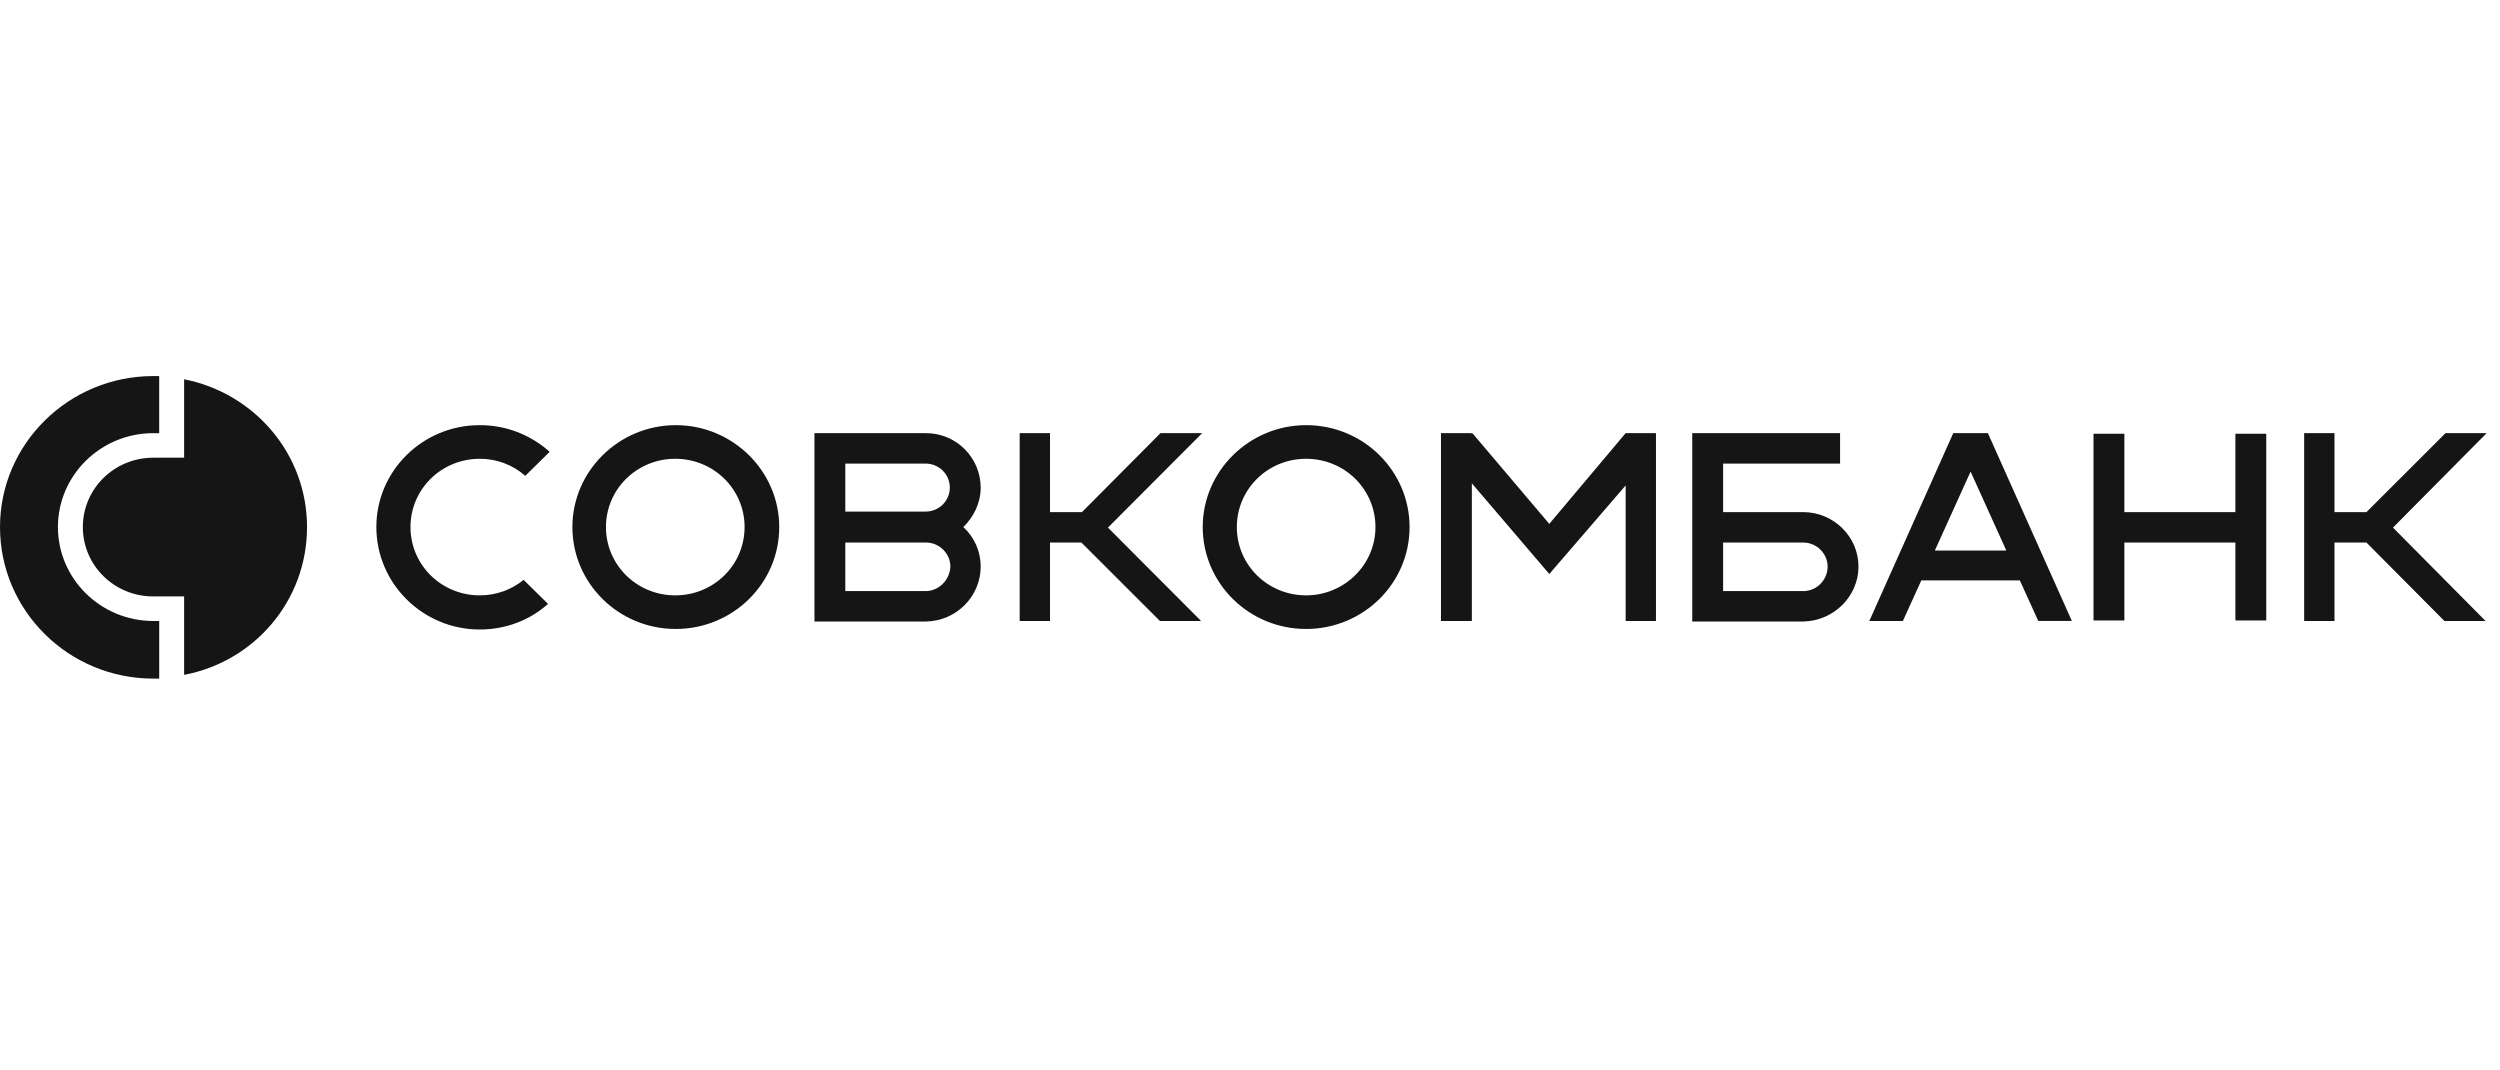 <svg width="187" height="80" viewBox="0 0 187 80" fill="none" xmlns="http://www.w3.org/2000/svg">
<path d="M13.772 28.369V34.236H11.463C8.547 34.236 6.197 36.551 6.197 39.425C6.197 42.298 8.547 44.613 11.462 44.613H13.772V50.48C19.036 49.483 22.966 44.933 22.966 39.424C22.966 33.957 19.037 29.407 13.772 28.369" fill="#151515"/>
<path d="M11.463 46.449C7.534 46.449 4.333 43.296 4.333 39.425C4.333 35.555 7.533 32.401 11.461 32.401H11.908V28.13H11.462C5.145 28.13 0 33.199 0 39.425C0 45.691 5.145 50.76 11.463 50.76H11.909V46.451H11.463V46.449Z" fill="#151515"/>
<path d="M39.168 43.376C38.24 44.127 37.082 44.536 35.888 44.533C33.012 44.533 30.704 42.258 30.704 39.424C30.704 36.592 33.011 34.317 35.888 34.317C37.14 34.311 38.35 34.765 39.29 35.593L41.113 33.798C39.679 32.507 37.817 31.796 35.888 31.801C31.594 31.801 28.151 35.234 28.151 39.424C28.151 43.616 31.594 47.087 35.888 47.087C37.873 47.087 39.655 46.369 40.992 45.172L39.168 43.376ZM121.598 32.4L115.887 39.185L110.134 32.4L110.094 32.48V32.4H107.785V46.45H110.094V36.152L115.887 42.936L121.598 36.312V46.45H123.866V32.4H121.598ZM58.287 39.424C58.287 43.656 54.803 47.047 50.55 47.047C46.257 47.047 42.815 43.616 42.815 39.424C42.815 35.234 46.297 31.801 50.55 31.801C54.803 31.801 58.287 35.234 58.287 39.424V39.424ZM55.695 39.424C55.695 36.592 53.386 34.317 50.51 34.317C47.634 34.317 45.326 36.592 45.326 39.424C45.326 42.258 47.634 44.533 50.51 44.533C53.386 44.533 55.695 42.258 55.695 39.424ZM105.436 39.424C105.436 43.656 101.952 47.047 97.699 47.047C93.405 47.047 89.963 43.616 89.963 39.424C89.963 35.234 93.446 31.801 97.699 31.801C101.992 31.801 105.436 35.234 105.436 39.424V39.424ZM102.884 39.424C102.884 36.592 100.575 34.317 97.699 34.317C94.823 34.317 92.515 36.592 92.515 39.424C92.515 42.258 94.823 44.533 97.699 44.533C100.534 44.533 102.884 42.258 102.884 39.424ZM89.922 32.4H86.803L80.93 38.307H78.54V32.4H76.272V46.45H78.54V40.582H80.889L86.763 46.45H89.841L82.875 39.465L89.922 32.4Z" fill="#151515"/>
<path d="M186 32.4H182.924L177.009 38.307H174.619V32.4H172.351V46.45H174.619V40.582H177.009L182.841 46.45H185.92L178.994 39.465L186 32.4ZM152.462 46.448H154.975L148.695 32.4H146.103L139.825 46.45H142.336L143.713 43.416H151.086L152.462 46.45V46.448ZM144.727 41.18L147.4 35.274L150.073 41.18H144.726H144.727Z" fill="#151515"/>
<path d="M73.356 42.379C73.356 41.823 73.241 41.274 73.018 40.765C72.794 40.257 72.468 39.8 72.059 39.424C72.828 38.666 73.356 37.628 73.356 36.471C73.353 35.389 72.92 34.353 72.153 33.589C71.385 32.826 70.347 32.398 69.264 32.4H60.921V46.489H69.264C71.533 46.45 73.356 44.613 73.356 42.379V42.379ZM63.229 34.676H69.224C70.237 34.676 71.046 35.474 71.046 36.471C71.046 37.469 70.237 38.267 69.224 38.267H63.229V34.675V34.676ZM69.224 44.214H63.229V40.582H69.264C70.277 40.582 71.088 41.42 71.088 42.379C71.046 43.375 70.237 44.214 69.224 44.214V44.214Z" fill="#151515"/>
<path d="M167.207 32.441V38.307H158.903V32.441H156.595V46.409H158.903V40.581H167.207V46.409H169.516V32.441H167.207ZM139.015 42.379C139.015 40.143 137.152 38.307 134.883 38.307H128.889V34.675H137.638V32.4H126.58V46.489H134.883C137.152 46.45 139.015 44.613 139.015 42.379V42.379ZM134.883 44.214H128.889V40.582H134.883C135.896 40.582 136.707 41.42 136.707 42.379C136.707 43.375 135.896 44.214 134.883 44.214Z" fill="#151515"/>
</svg>

